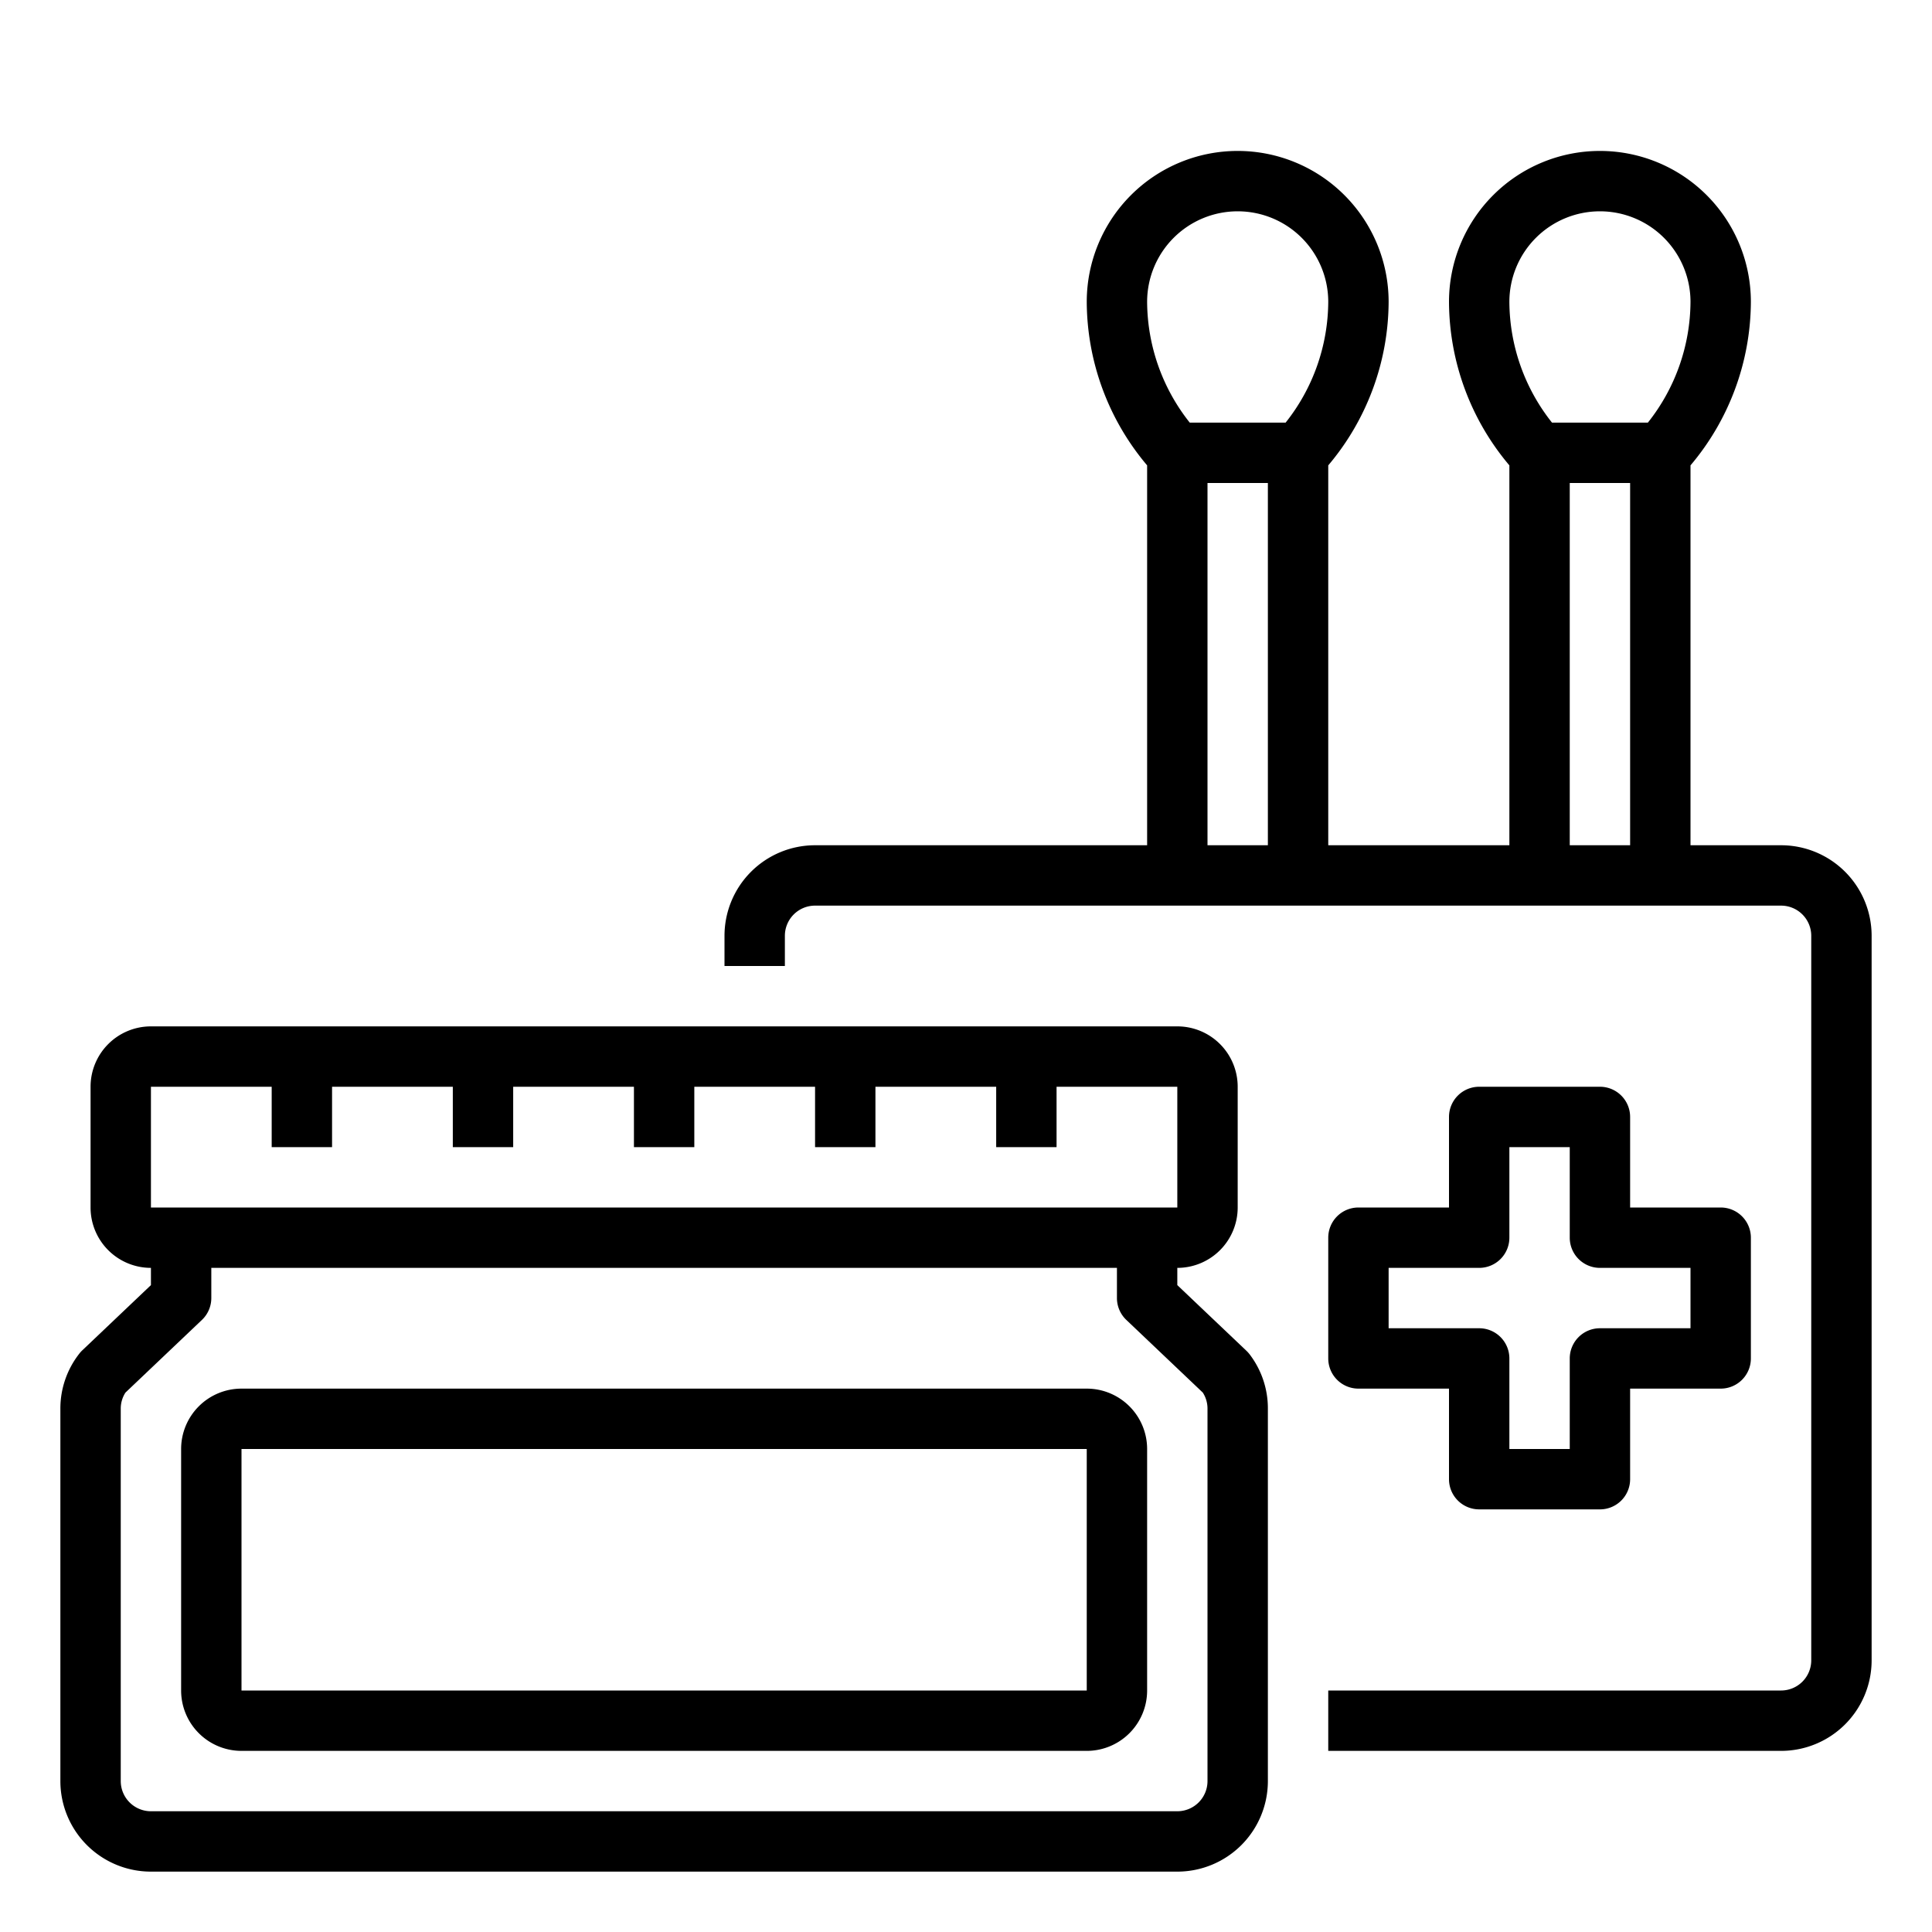 <svg xmlns="http://www.w3.org/2000/svg" viewBox="0 0 64 64" x="0px" y="0px"><g><path d="M41.288,44.745,39,42.571V42a2,2,0,0,0,2-2V36a2,2,0,0,0-2-2H5a2,2,0,0,0-2,2v4a2,2,0,0,0,2,2v.571L2.712,44.745a1.047,1.047,0,0,0-.1.116A2.945,2.945,0,0,0,2,46.67V59a3,3,0,0,0,3,3H39a3,3,0,0,0,3-3V46.67a2.945,2.945,0,0,0-.607-1.809A1.047,1.047,0,0,0,41.288,44.745ZM5,36H9v2h2V36h4v2h2V36h4v2h2V36h4v2h2V36h4v2h2V36h4v4H5ZM40,59a1,1,0,0,1-1,1H5a1,1,0,0,1-1-1V46.67a.975.975,0,0,1,.156-.539l2.532-2.406A1,1,0,0,0,7,43V42H37v1a1,1,0,0,0,.312.725l2.532,2.406A.975.975,0,0,1,40,46.67Z"></path><path d="M36,46H8a2,2,0,0,0-2,2v8a2,2,0,0,0,2,2H36a2,2,0,0,0,2-2V48A2,2,0,0,0,36,46ZM8,56V48H36v8Z"></path><path d="M53,36H49a1,1,0,0,0-1,1v3H45a1,1,0,0,0-1,1v4a1,1,0,0,0,1,1h3v3a1,1,0,0,0,1,1h4a1,1,0,0,0,1-1V46h3a1,1,0,0,0,1-1V41a1,1,0,0,0-1-1H54V37A1,1,0,0,0,53,36Zm3,6v2H53a1,1,0,0,0-1,1v3H50V45a1,1,0,0,0-1-1H46V42h3a1,1,0,0,0,1-1V38h2v3a1,1,0,0,0,1,1Z"></path><path d="M59,28H56V15.416A8.442,8.442,0,0,0,58,10a5,5,0,0,0-10,0,8.442,8.442,0,0,0,2,5.416V28H44V15.416A8.442,8.442,0,0,0,46,10a5,5,0,0,0-10,0,8.442,8.442,0,0,0,2,5.416V28H27a3,3,0,0,0-3,3v1h2V31a1,1,0,0,1,1-1H59a1,1,0,0,1,1,1V55a1,1,0,0,1-1,1H44v2H59a3,3,0,0,0,3-3V31A3,3,0,0,0,59,28ZM53,7a3,3,0,0,1,3,3,6.482,6.482,0,0,1-1.412,4H51.412A6.482,6.482,0,0,1,50,10,3,3,0,0,1,53,7ZM41,7a3,3,0,0,1,3,3,6.482,6.482,0,0,1-1.412,4H39.412A6.482,6.482,0,0,1,38,10,3,3,0,0,1,41,7ZM40,28V16h2V28Zm12,0V16h2V28Z"></path></g></svg>
